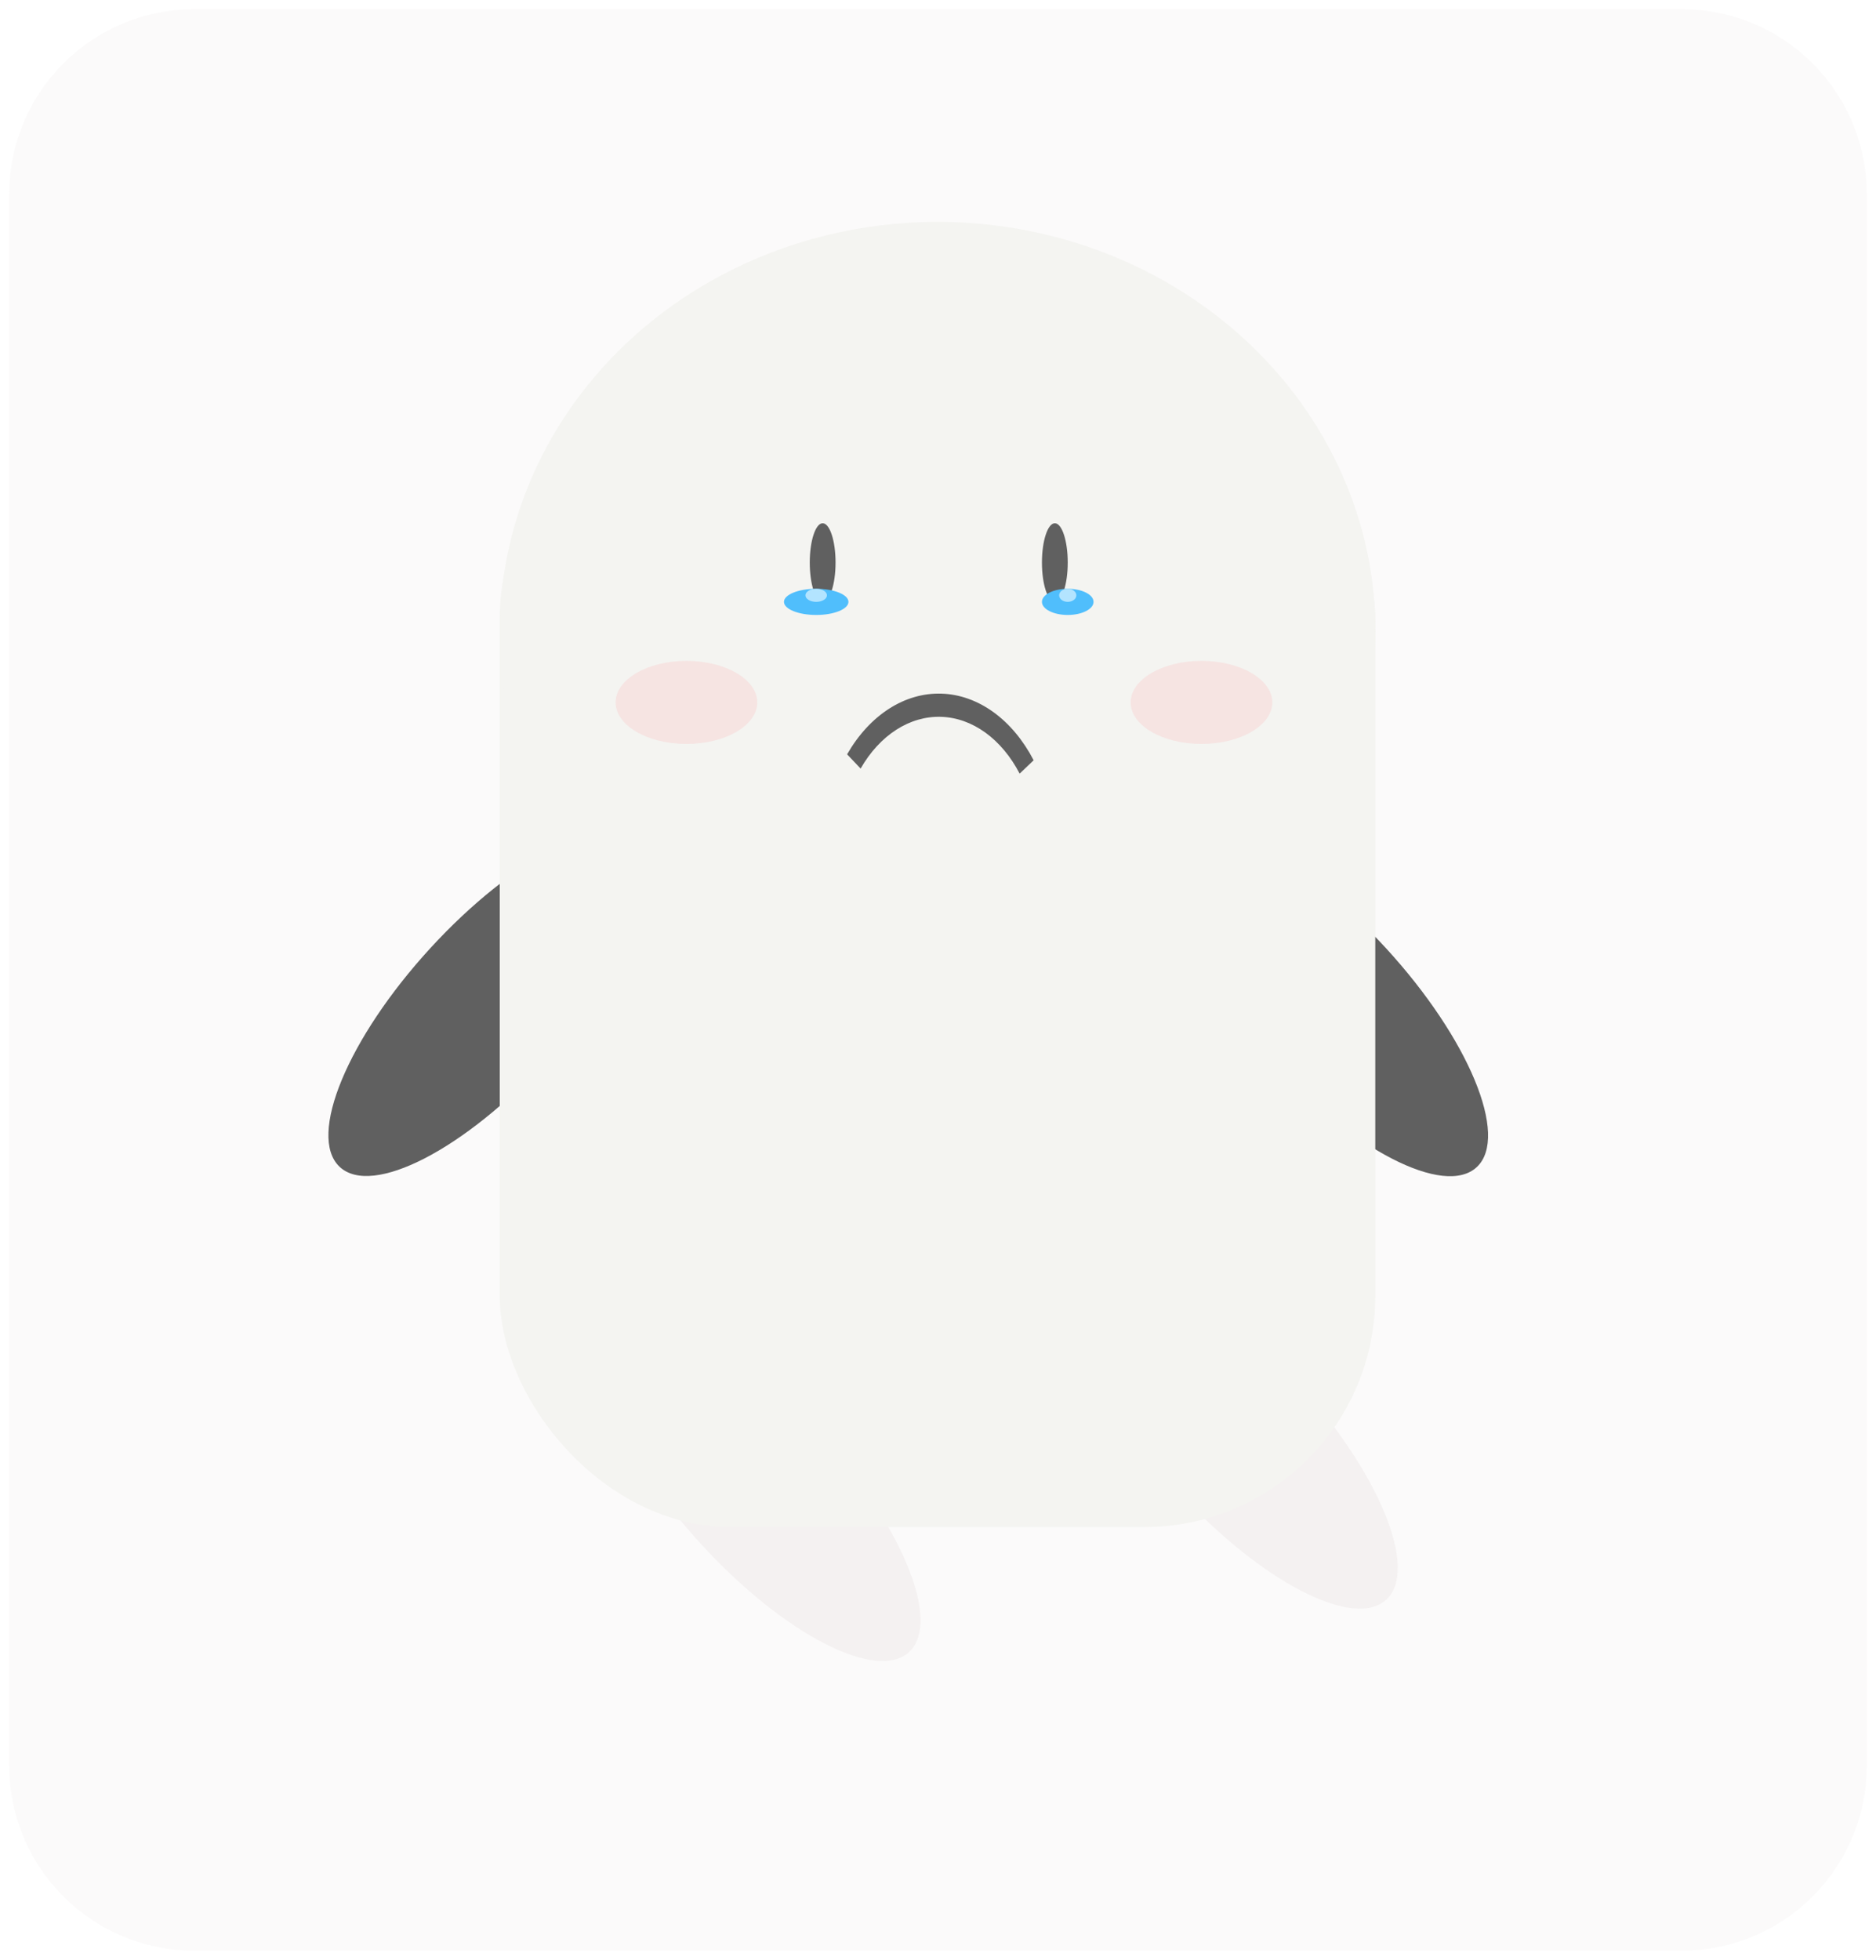 <svg width="203" height="212" viewBox="0 0 203 212" fill="none" xmlns="http://www.w3.org/2000/svg">
<g filter="url(#filter0_f_227_3135)">
<path d="M1 21C1 9.954 9.954 1 21 1H182C193.046 1 202 9.954 202 21V191C202 202.046 193.046 211 182 211H21C9.954 211 1 202.046 1 191V21Z" fill="#F2EEEE" fill-opacity="0.25"/>
<ellipse cx="23.926" cy="8.74" rx="23.926" ry="8.74" transform="matrix(0.676 0.737 -0.726 0.688 72.4 137.391)" fill="#F4F1F1"/>
<ellipse cx="23.926" cy="8.74" rx="23.926" ry="8.74" transform="matrix(0.676 -0.737 0.726 0.688 30.396 120.193)" fill="#606060"/>
<ellipse cx="23.926" cy="8.74" rx="23.926" ry="8.74" transform="matrix(0.676 0.737 -0.726 0.688 133.815 84.948)" fill="#606060"/>
<ellipse cx="23.926" cy="8.74" rx="23.926" ry="8.74" transform="matrix(0.676 0.737 -0.726 0.688 124.044 131.722)" fill="#F4F1F1"/>
<rect x="54.078" y="41.968" width="94.739" height="123.213" rx="25" fill="#F4F4F1"/>
<ellipse cx="101.458" cy="68.279" rx="47.38" ry="44.279" fill="#F4F4F1"/>
<ellipse cx="74.28" cy="75.98" rx="4.492" ry="7.663" transform="rotate(-90 74.28 75.98)" fill="#F9D4D4" fill-opacity="0.5"/>
<ellipse cx="130.009" cy="75.98" rx="4.492" ry="7.663" transform="rotate(-90 130.009 75.98)" fill="#F9D4D4" fill-opacity="0.5"/>
<path d="M111.85 82.238C110.719 80.065 109.228 78.281 107.496 77.029C105.764 75.778 103.839 75.093 101.876 75.031C99.914 74.968 97.967 75.53 96.194 76.67C94.42 77.81 92.869 79.497 91.664 81.595L93.126 83.135C94.154 81.346 95.476 79.908 96.988 78.936C98.5 77.964 100.16 77.486 101.833 77.539C103.506 77.592 105.147 78.176 106.623 79.243C108.1 80.31 109.371 81.83 110.335 83.683L111.85 82.238Z" fill="#606060"/>
<ellipse cx="89.019" cy="60.852" rx="1.396" ry="4.252" fill="#606060"/>
<ellipse cx="88.321" cy="65.104" rx="1.417" ry="3.489" transform="rotate(90 88.321 65.104)" fill="#50BEFC"/>
<ellipse cx="88.321" cy="64.396" rx="0.709" ry="1.163" transform="rotate(90 88.321 64.396)" fill="#B3E4FF"/>
<ellipse cx="114.143" cy="60.852" rx="1.396" ry="4.252" fill="#606060"/>
<ellipse cx="115.539" cy="65.104" rx="1.417" ry="2.792" transform="rotate(90 115.539 65.104)" fill="#50BEFC"/>
<ellipse cx="115.539" cy="64.396" rx="0.709" ry="0.931" transform="rotate(90 115.539 64.396)" fill="#B3E4FF"/>
</g>
<defs>
<filter id="filter0_f_227_3135" x="0" y="0" width="203" height="212" filterUnits="userSpaceOnUse" color-interpolation-filters="sRGB">
<feFlood flood-opacity="0" result="BackgroundImageFix"/>
<feBlend mode="normal" in="SourceGraphic" in2="BackgroundImageFix" result="shape"/>
<feGaussianBlur stdDeviation="0.5" result="effect1_foregroundBlur_227_3135"/>
</filter>
</defs>
</svg>
